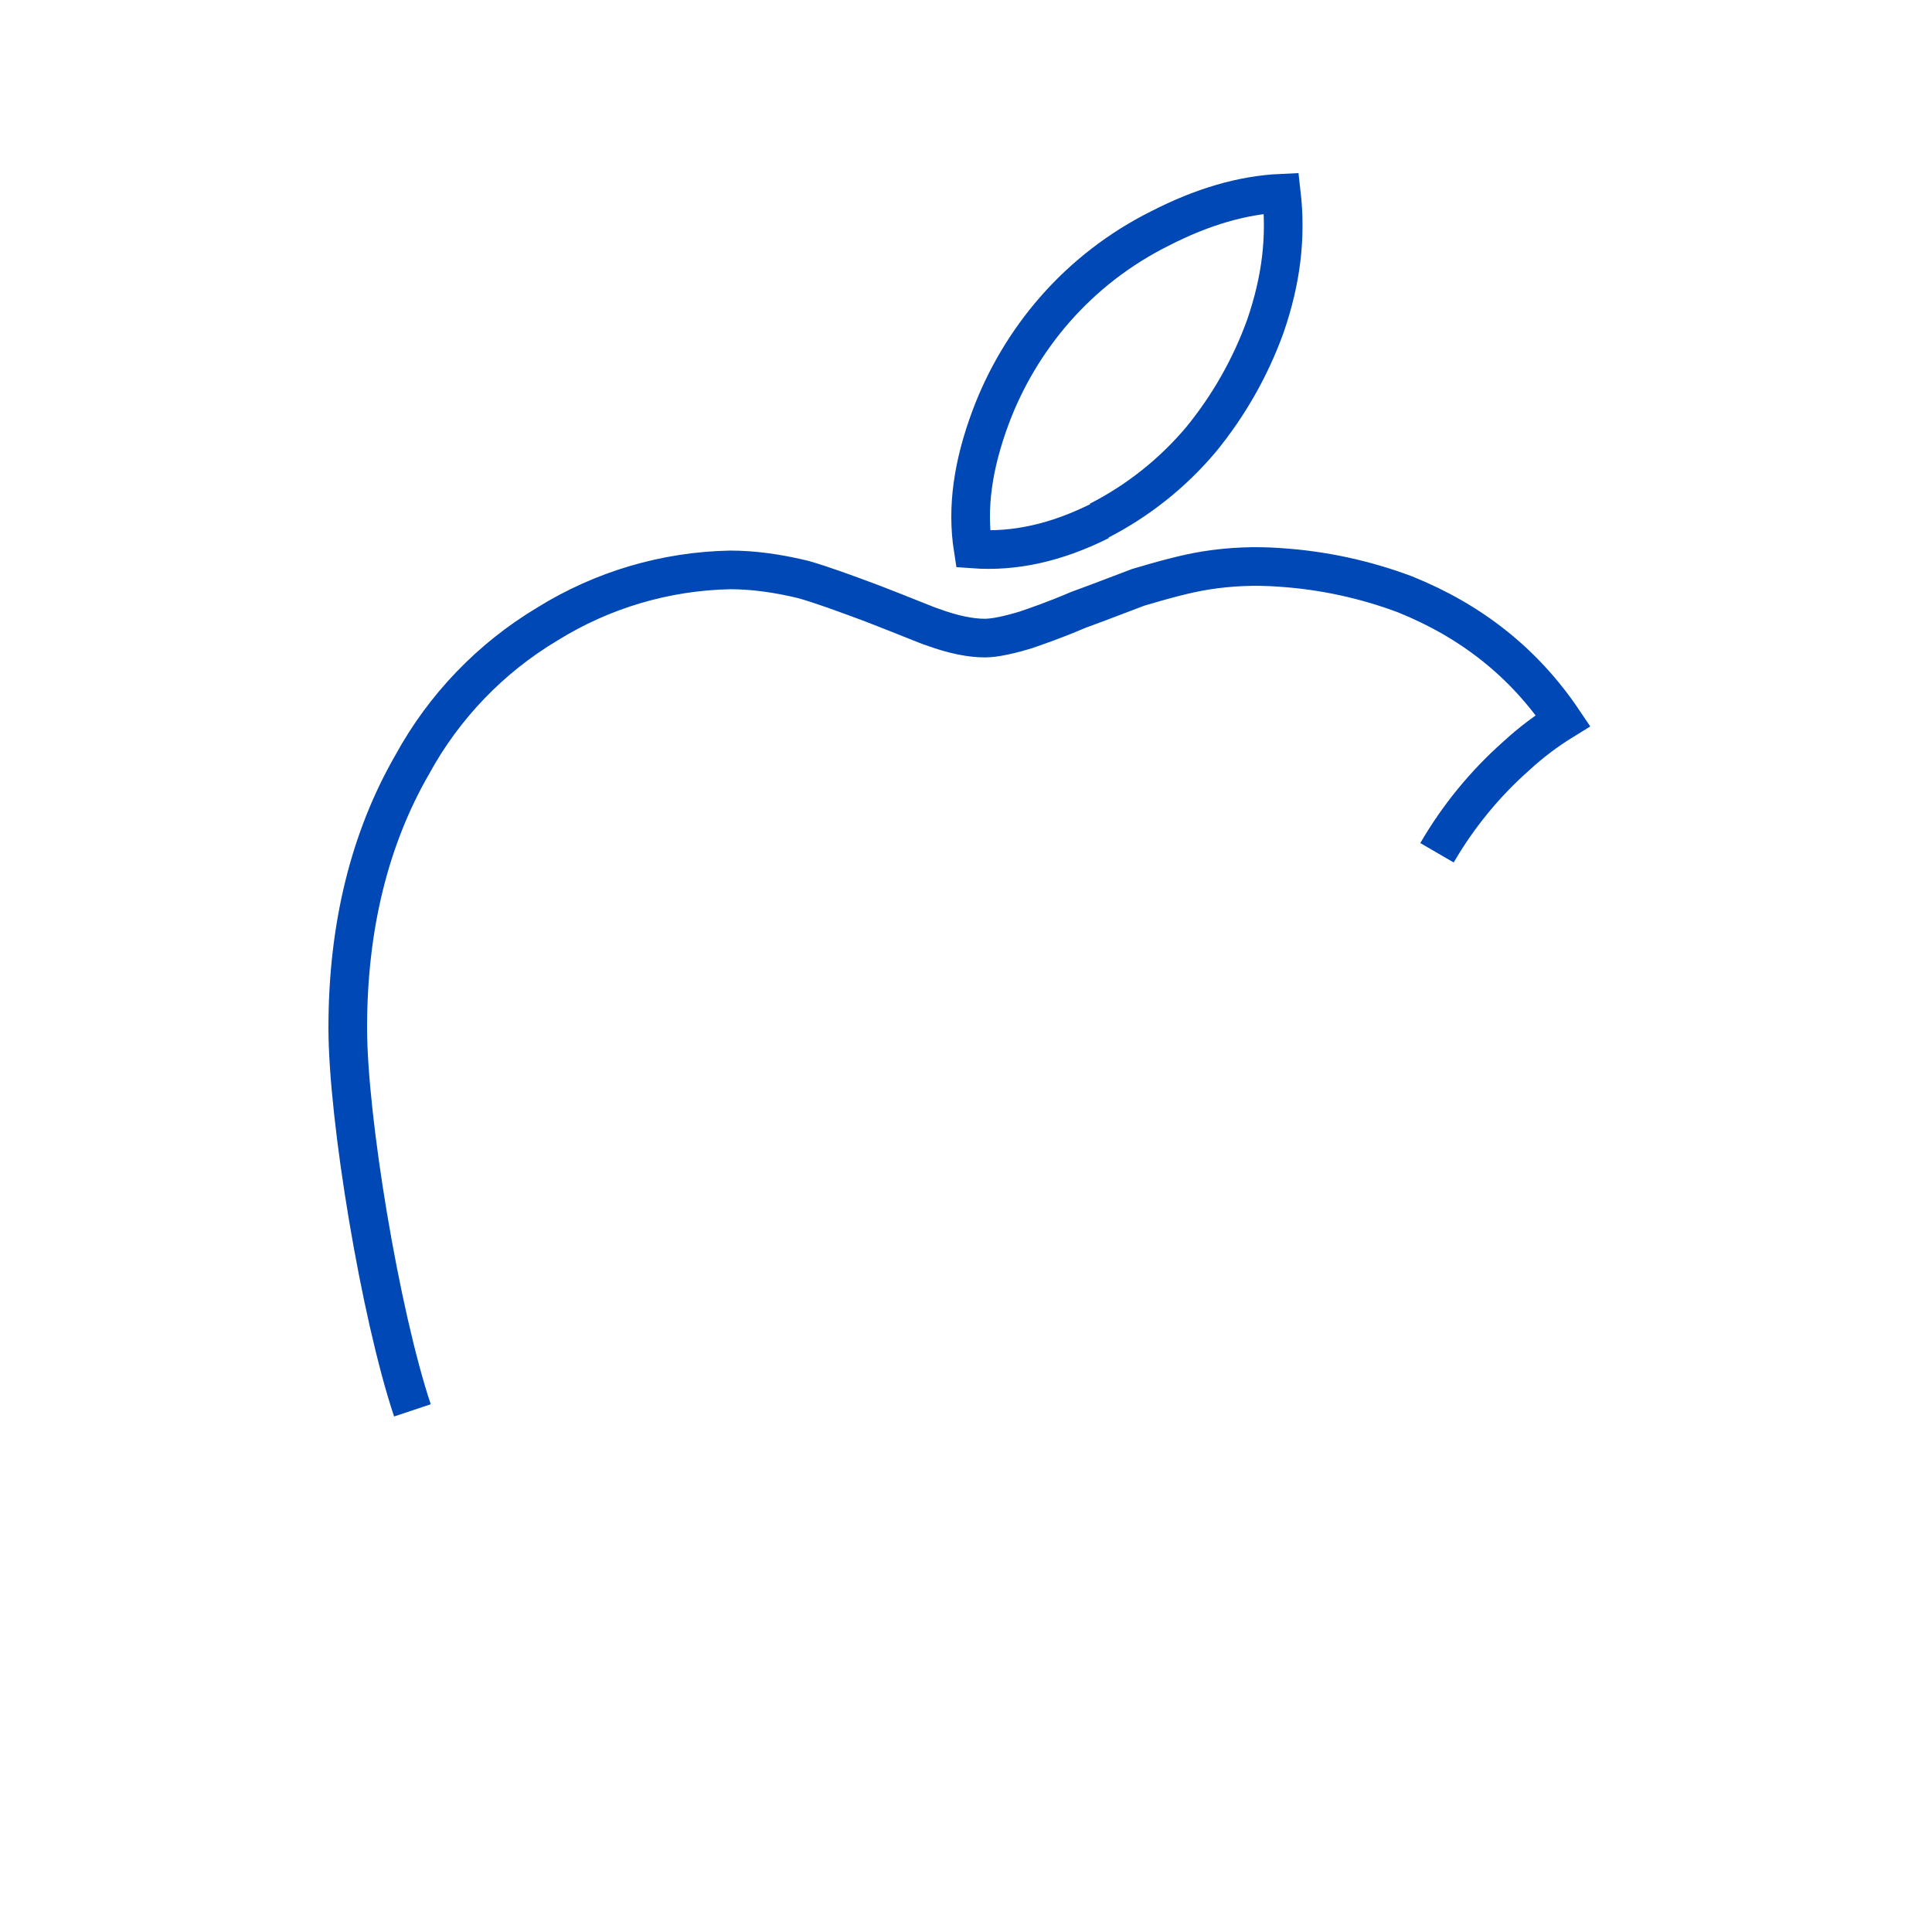 <svg width="100" height="100" viewBox="0 0 100 100" fill="none" xmlns="http://www.w3.org/2000/svg">
<path d="M21.346 73C19.68 68.002 18 57.882 18 53.197C18 47.965 19.132 43.397 21.346 39.559C22.987 36.559 25.4 34.051 28.335 32.297C31.18 30.53 34.448 29.563 37.796 29.498C38.968 29.498 40.23 29.668 41.569 29.993C42.531 30.265 43.703 30.695 45.135 31.23C46.957 31.932 47.959 32.362 48.298 32.467C49.365 32.857 50.263 33.027 50.967 33.027C51.502 33.027 52.257 32.857 53.114 32.597C53.596 32.427 54.506 32.127 55.807 31.57C57.097 31.1 58.111 30.698 58.919 30.398C60.156 30.033 61.352 29.696 62.419 29.526C63.684 29.326 64.968 29.273 66.245 29.368C68.458 29.513 70.638 29.982 72.715 30.76C76.111 32.127 78.857 34.261 80.901 37.295C80.037 37.827 79.226 38.441 78.479 39.129C76.854 40.569 75.47 42.261 74.379 44.139M56.94 26.959C54.676 28.091 52.514 28.574 50.368 28.416C50.03 26.255 50.368 24.043 51.265 21.622C52.028 19.571 53.157 17.674 54.596 16.025C56.115 14.288 57.959 12.864 60.023 11.834C62.222 10.702 64.319 10.09 66.323 10C66.582 12.264 66.323 14.49 65.49 16.897C64.72 19.024 63.594 21.005 62.16 22.754C60.695 24.493 58.898 25.922 56.874 26.957L56.94 26.959Z" stroke="#0048B5" stroke-width="2"/>
</svg>
